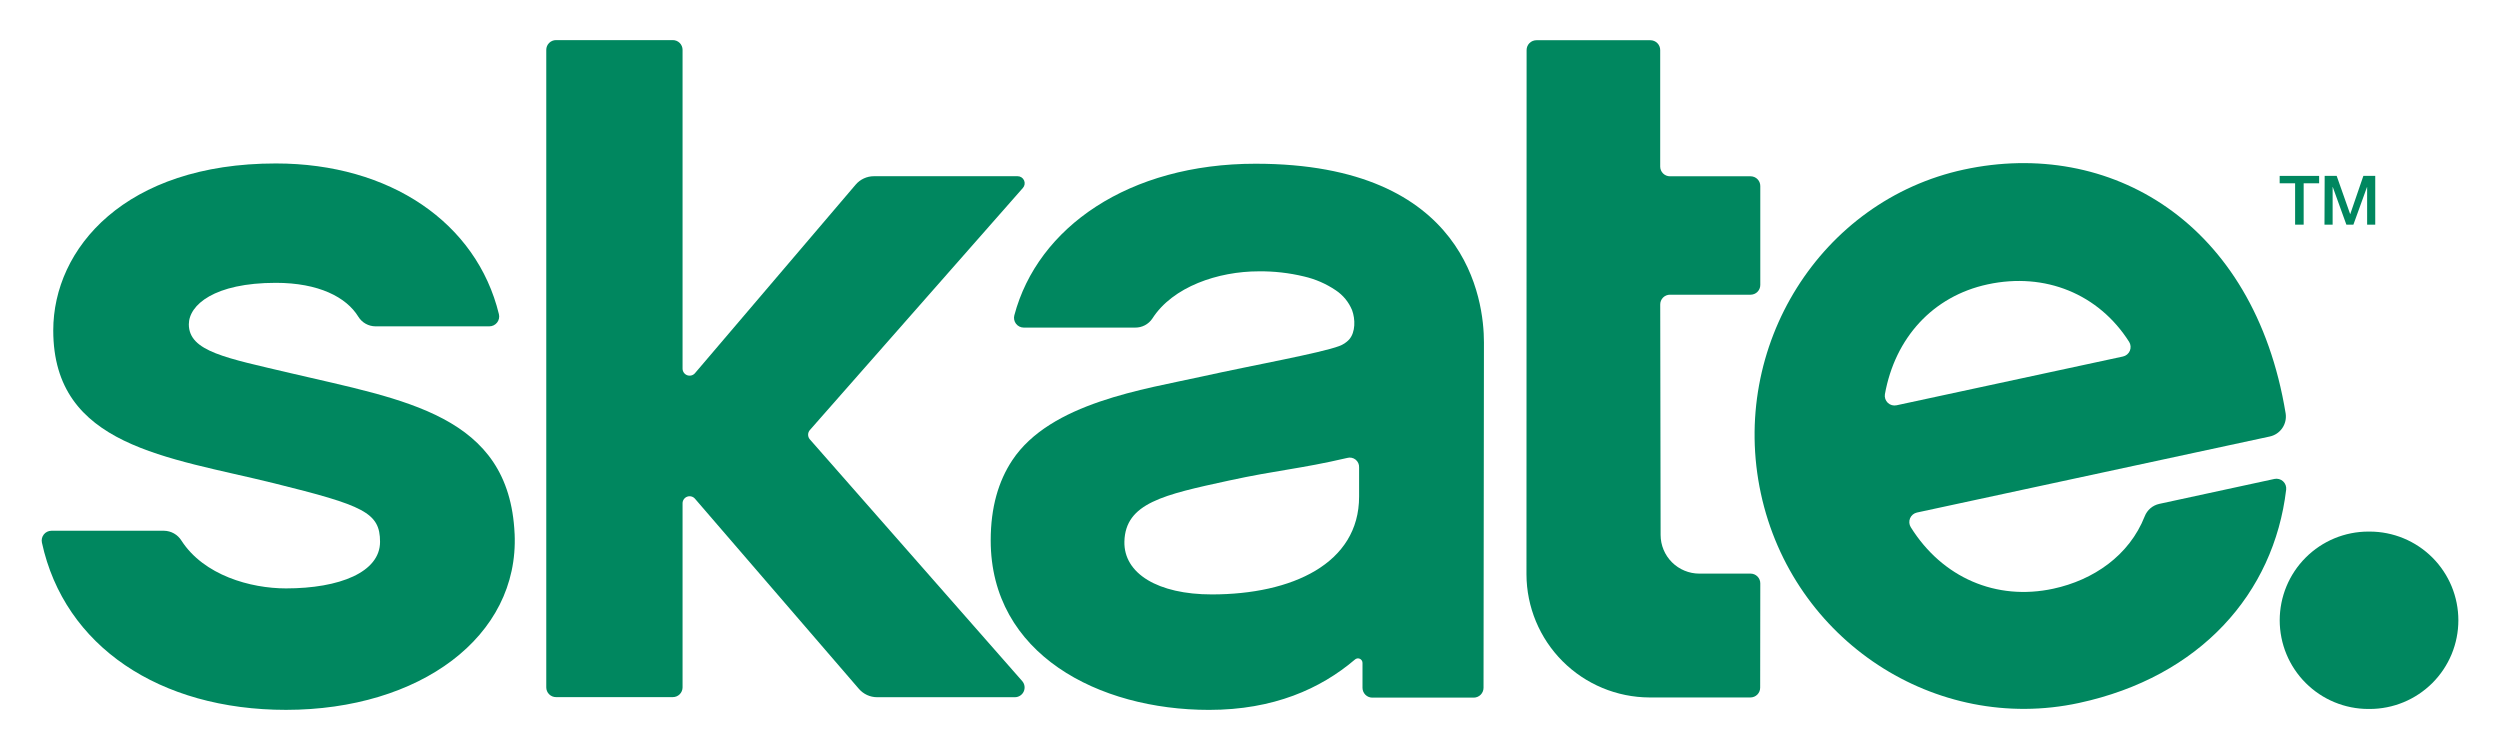 <?xml version="1.0" encoding="UTF-8"?>
<svg width="300" height="90" fill="none" version="1.1" viewBox="0 0 300 90" xmlns="http://www.w3.org/2000/svg" xmlns:cc="http://creativecommons.org/ns#" xmlns:dc="http://purl.org/dc/elements/1.1/" xmlns:rdf="http://www.w3.org/1999/02/22-rdf-syntax-ns#">
 <g fill="#00875f" stroke-width="2.578">
  <path d="m61.752 64.048c-0.645-14.293-13.213-16.047-26.913-19.278-7.651-1.811-12.179-2.576-12.179-5.853 0-2.307 3.035-4.977 10.441-4.977 5.135 0 8.462 1.719 9.898 4.064 0.217 0.353 0.521 0.645 0.883 0.847 0.362 0.202 0.769 0.309 1.184 0.309h13.656c0.179 0 0.356-0.041 0.517-0.119 0.161-0.079 0.302-0.193 0.412-0.334 0.11-0.141 0.187-0.305 0.225-0.48 0.038-0.175 0.035-0.356-0.008-0.53-2.663-10.953-13.055-18.082-26.766-18.082-18.092 0-26.712 10.197-26.712 20.032 0 13.961 13.782 15.19 26.532 18.354 10.735 2.663 12.683 3.501 12.683 7.02 0 3.642-4.855 5.587-11.29 5.587-4.243 0-9.851-1.564-12.541-5.733-0.221-0.356-0.528-0.652-0.893-0.859-0.365-0.207-0.776-0.318-1.196-0.325h-13.526c-0.175 2e-3 -0.347 0.043-0.503 0.12-0.157 0.077-0.294 0.188-0.402 0.326-0.108 0.137-0.184 0.297-0.223 0.467-0.039 0.17-0.039 0.347-1.289e-4 0.518 2.693 12.421 14.108 20.062 29.296 20.062 16.014-0.008 27.985-8.761 27.427-21.133z"/>
  <path d="m284.36 63.79h-0.152c-2.822 0-5.529 1.121-7.524 3.117-1.998 1.996-3.119 4.703-3.119 7.526 0 2.823 1.121 5.53 3.119 7.526 1.995 1.996 4.702 3.117 7.524 3.117h0.152c1.397 0 2.781-0.275 4.073-0.81 1.291-0.535 2.464-1.319 3.454-2.307 0.987-0.988 1.771-2.162 2.307-3.453 0.534-1.291 0.809-2.675 0.809-4.073 0-1.398-0.276-2.781-0.809-4.073-0.536-1.291-1.32-2.465-2.307-3.453-0.99-0.988-2.163-1.772-3.454-2.307s-2.676-0.81-4.073-0.81z"/>
  <path d="m211.22 82.527c0 0.309-0.123 0.606-0.342 0.825-0.219 0.219-0.516 0.342-0.825 0.342h-12.122c-3.911-0.016-7.656-1.577-10.42-4.343-2.764-2.766-4.322-6.513-4.335-10.423l0.016-62.924c0-0.155 0.031-0.308 0.09-0.451 0.059-0.143 0.146-0.273 0.256-0.382 0.11-0.109 0.24-0.196 0.383-0.255 0.143-0.059 0.297-0.089 0.452-0.089h13.67c0.155-3.609e-4 0.308 0.03 0.452 0.089 0.143 0.059 0.273 0.146 0.383 0.255 0.11 0.109 0.197 0.239 0.256 0.382 0.059 0.143 0.09 0.296 0.09 0.451v13.983c0 0.309 0.123 0.606 0.342 0.825 0.219 0.219 0.516 0.342 0.825 0.342h9.677c0.153 0 0.305 0.03 0.447 0.089 0.142 0.059 0.27 0.145 0.378 0.253 0.109 0.108 0.194 0.237 0.253 0.379 0.059 0.142 0.089 0.293 0.089 0.447v11.878c-7.8e-4 0.309-0.124 0.605-0.343 0.823-0.219 0.218-0.515 0.341-0.824 0.341h-9.674c-0.154-2.58e-4 -0.306 0.03-0.447 0.088-0.142 0.059-0.271 0.145-0.379 0.253-0.108 0.109-0.194 0.238-0.253 0.38-0.058 0.142-0.088 0.294-0.087 0.448l0.046 27.653c0 1.232 0.489 2.414 1.361 3.285s2.053 1.361 3.285 1.361h6.149c0.31 0 0.606 0.123 0.825 0.342 0.219 0.219 0.342 0.516 0.342 0.825z"/>
  <path d="m164.68 83.716h12.166c0.312-7.73e-4 0.611-0.125 0.832-0.346 0.221-0.221 0.345-0.52 0.346-0.832l0.049-41.456c0-4.993-1.95-21.435-27.403-21.435-15.207 0-26.143 7.615-28.95 18.19-0.046 0.173-0.052 0.355-0.017 0.532 0.035 0.176 0.11 0.342 0.22 0.484 0.109 0.142 0.25 0.258 0.411 0.337 0.161 0.08 0.338 0.121 0.518 0.121h13.352c0.41 0.008 0.816-0.088 1.179-0.278 0.364-0.19 0.674-0.469 0.901-0.81 2.448-3.824 7.904-5.663 12.756-5.663 1.832-0.021 3.659 0.186 5.44 0.615 1.36 0.313 2.651 0.875 3.808 1.656 0.882 0.584 1.567 1.42 1.966 2.399 0.386 1.055 0.427 2.625-0.362 3.517-0.325 0.348-0.729 0.614-1.178 0.775-2.222 0.846-10.385 2.307-16.447 3.653-6.925 1.539-18.223 3.144-22.798 10.063-1.651 2.494-2.584 5.638-2.584 9.609 0 13.64 12.93 20.339 26.206 20.339 7.732 0 13.379-2.535 17.491-6.032 0.077-0.074 0.175-0.123 0.28-0.142 0.105-0.019 0.214-0.006 0.312 0.037 0.098 0.043 0.181 0.113 0.239 0.203 0.058 0.09 0.089 0.195 0.087 0.302v2.992c3e-3 0.311 0.128 0.608 0.349 0.827 0.22 0.219 0.518 0.342 0.829 0.343zm-1.588-24.122c0 8.037-8.051 11.736-17.679 11.736-6.457 0-10.58-2.502-10.485-6.348 0.117-4.624 4.725-5.614 12.511-7.308 5.818-1.267 8.551-1.398 14.219-2.72 0.172-0.05 0.354-0.059 0.529-0.024 0.176 0.034 0.341 0.111 0.482 0.222 0.14 0.111 0.252 0.255 0.326 0.418 0.073 0.163 0.107 0.342 0.097 0.521z"/>
  <path d="m230.04 61.503 42.332-9.122c0.613-0.131 1.15-0.493 1.505-1.009 0.353-0.517 0.497-1.149 0.4-1.768-3.787-23.034-21.162-33.016-38.601-29.257-17.187 3.704-28.178 21.215-24.372 38.869 3.805 17.655 20.975 28.847 38.165 25.142 14.545-3.133 23.391-13.134 24.871-25.599 0.021-0.185 0-0.373-0.065-0.547-0.065-0.175-0.17-0.331-0.309-0.457-0.137-0.126-0.302-0.217-0.482-0.266-0.18-0.049-0.369-0.054-0.552-0.016l-13.816 2.992c-0.392 0.085-0.758 0.266-1.065 0.527-0.304 0.261-0.541 0.594-0.686 0.968-1.859 4.713-6.162 7.651-10.978 8.687-6.838 1.474-13.306-1.319-17.092-7.379-0.1-0.159-0.16-0.34-0.175-0.528-0.015-0.187 0.015-0.376 0.088-0.549s0.187-0.326 0.332-0.446c0.145-0.12 0.317-0.203 0.5-0.243zm-3.851-14.2c1.216-6.756 5.747-11.761 12.324-13.178 6.919-1.493 13.349 1.17 16.986 6.903 0.098 0.159 0.157 0.34 0.17 0.526 0.013 0.187-0.018 0.374-0.09 0.546-0.075 0.172-0.188 0.324-0.333 0.443-0.144 0.119-0.317 0.201-0.5 0.24l-27.157 5.851c-0.186 0.041-0.379 0.035-0.563-0.016-0.184-0.051-0.352-0.146-0.49-0.278-0.138-0.131-0.242-0.294-0.303-0.475-0.061-0.181-0.076-0.373-0.045-0.561z"/>
  <path d="m122.11 21.146h-17.236c-0.418-4.64e-4 -0.831 0.09-1.21 0.265-0.379 0.175-0.716 0.431-0.987 0.749l-19.279 22.621c-0.112 0.132-0.261 0.226-0.428 0.27-0.167 0.044-0.344 0.036-0.506-0.023-0.162-0.059-0.303-0.167-0.402-0.308-0.1-0.142-0.153-0.31-0.154-0.483v-38.257c0-0.309-0.123-0.606-0.342-0.825s-0.516-0.342-0.825-0.342h-14.021c-0.31 0-0.606 0.123-0.825 0.342-0.219 0.219-0.342 0.516-0.342 0.825v76.507c0 0.309 0.123 0.606 0.342 0.825 0.219 0.219 0.516 0.342 0.825 0.342h14.021c0.31 0 0.606-0.123 0.825-0.342 0.219-0.219 0.342-0.516 0.342-0.825v-22.099c0.001-0.172 0.055-0.34 0.155-0.48 0.099-0.141 0.239-0.248 0.401-0.307 0.162-0.059 0.338-0.068 0.504-0.024 0.167 0.044 0.316 0.137 0.428 0.268l19.673 22.819c0.27 0.313 0.604 0.564 0.979 0.737 0.375 0.173 0.783 0.263 1.197 0.264h16.542c0.224 0 0.444-0.065 0.632-0.187 0.188-0.122 0.338-0.295 0.43-0.499 0.092-0.204 0.124-0.431 0.091-0.653-0.033-0.222-0.129-0.429-0.277-0.598l-25.48-29.002c-0.135-0.155-0.21-0.353-0.21-0.559 0-0.206 0.075-0.404 0.21-0.559l25.567-29.056c0.108-0.122 0.179-0.273 0.203-0.435 0.024-0.162 9.7e-4 -0.327-0.067-0.475-0.068-0.149-0.177-0.275-0.314-0.363-0.138-0.088-0.298-0.134-0.461-0.133z"/>
  <path d="m273.56 21.108h4.735v0.887h-1.856v4.964h-1.026v-4.964h-1.853z"/>
  <path d="m278.96 21.108h1.441l1.616 4.58h0.015l1.572-4.58h1.425v5.85h-0.974v-4.515h-0.015l-1.632 4.515h-0.843l-1.632-4.515h-0.018v4.515h-0.977z"/>
 </g>
</svg>
